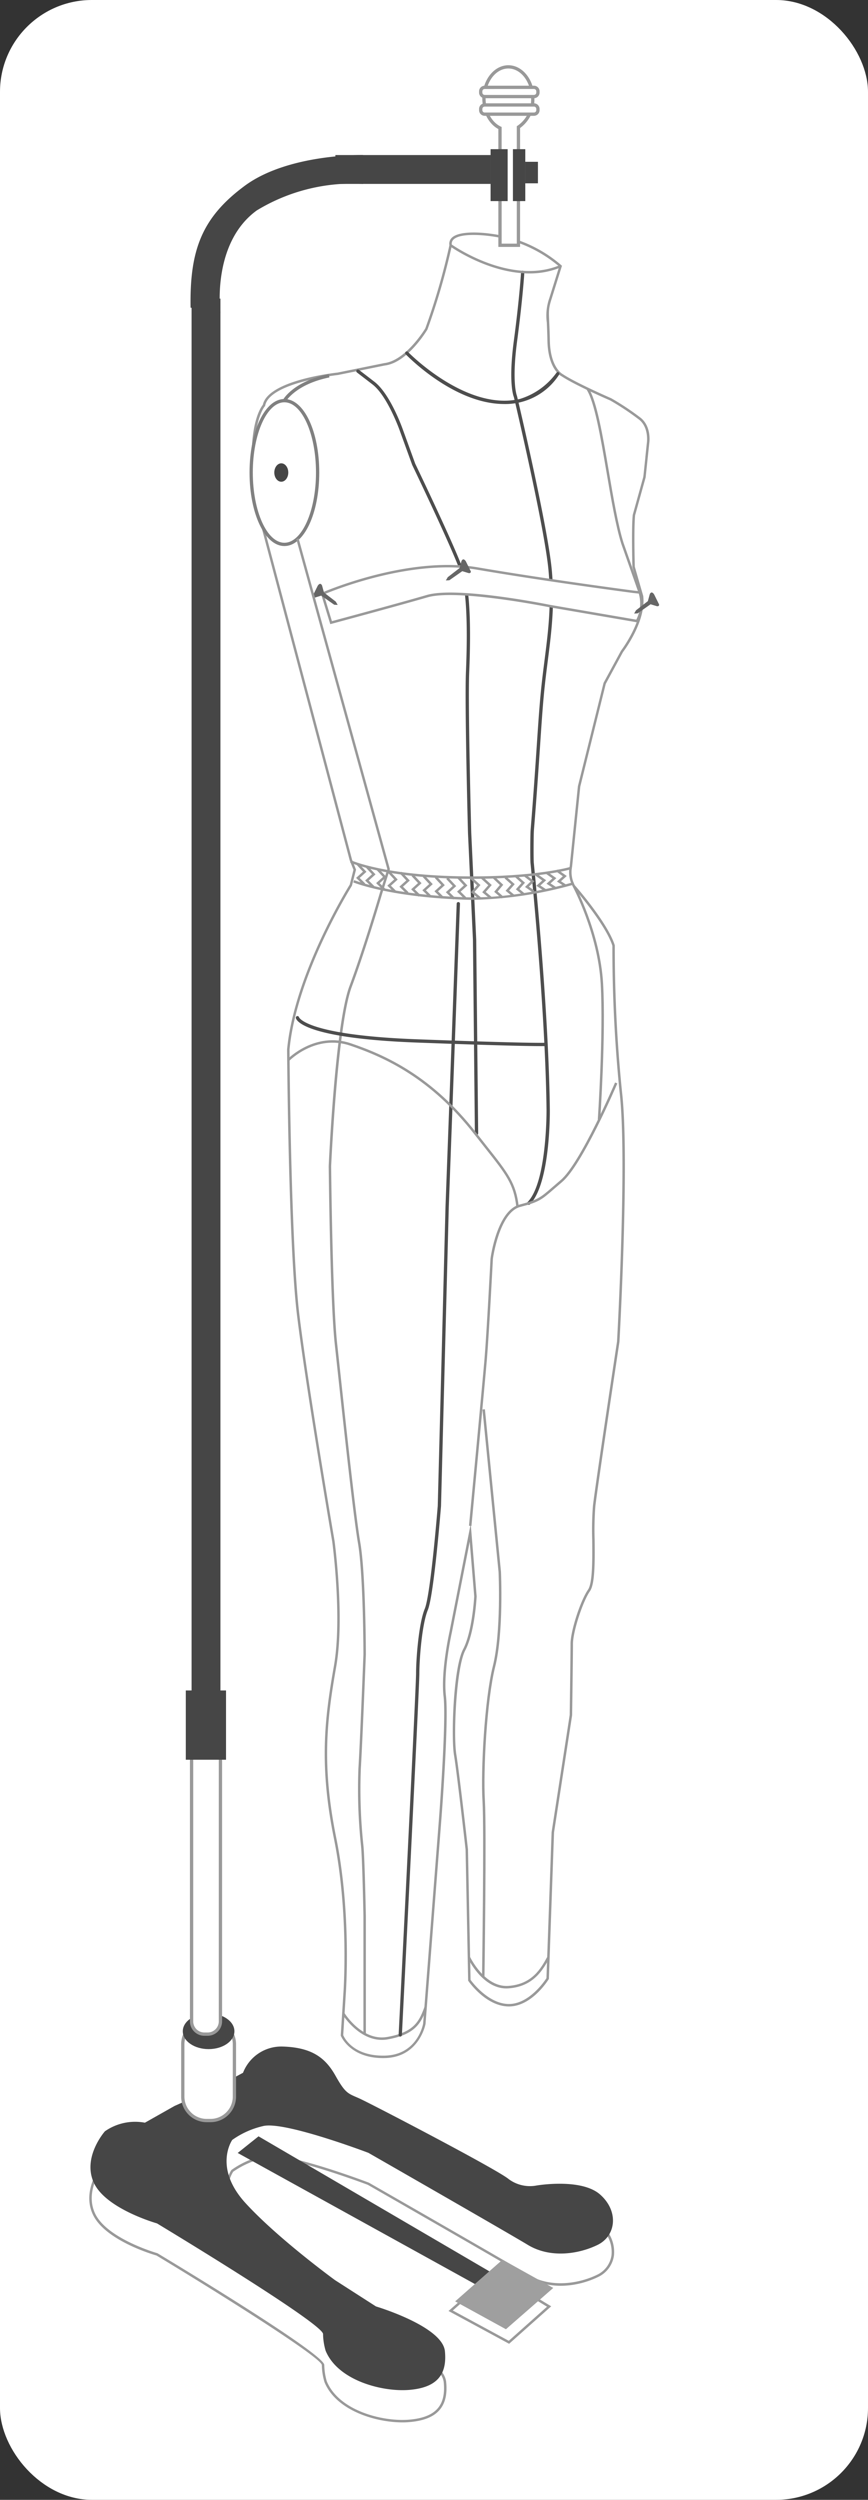 <svg xmlns="http://www.w3.org/2000/svg" width="204.137" height="587.875" viewBox="0 0 204.137 587.875">
  <rect x="0" y="0" width="204.137" height="587.875" fill="#333333" stroke="none"/>
  <g id="Grupo_56332" data-name="Grupo 56332" transform="translate(-848.728 -7771.043)">
    <rect id="Rectángulo_10248" data-name="Rectángulo 10248" width="204.137" height="587.874" rx="21.615" transform="translate(848.728 7771.043)" fill="#fff"/>
    <g id="Grupo_56331" data-name="Grupo 56331" transform="translate(869.722 7786.38)">
      <g id="Grupo_56316" data-name="Grupo 56316" transform="translate(0 472.929)">
        <path id="Trazado_108979" data-name="Trazado 108979" d="M904.846,8410.8l7.185-3.846a9.657,9.657,0,0,1,9.267-6.172c7.025.2,10.162,2.73,12.49,6.881s2.934,4.148,5.464,5.262,32.452,16.7,35.25,19.024a8.383,8.383,0,0,0,6.543,1.518s10.524-1.821,14.976,2.125,3.744,9.715-.607,11.84-11.031,3.238-16.394,0-37.508-21.655-37.508-21.655-19.97-7.59-24.828-6.274a20.432,20.432,0,0,0-7.185,3.238s-4.553,6.477,3.137,14.875,21.048,18.114,21.048,18.114l9.614,6.173s15.63,4.654,16.214,10.523-2.249,8.6-8.422,9.108-16.7-2.126-19.631-9.209a14.6,14.6,0,0,1-.607-3.946c-.1-2.53-39.061-26.008-39.061-26.008s-11.839-3.339-14.774-9.41,2.53-12.245,2.53-12.245a12.4,12.4,0,0,1,9.411-2.022l6.982-3.947Z" transform="translate(-875.871 -8400.486)" fill="#fff"/>
        <path id="Trazado_108980" data-name="Trazado 108980" d="M949.456,8481.8c-6.331,0-15.574-2.76-18.346-9.449a14.733,14.733,0,0,1-.628-4.046c-.2-1.806-23.944-16.743-38.887-25.749-.87-.249-12.017-3.547-14.919-9.554-2.985-6.175,2.518-12.5,2.573-12.564a12.538,12.538,0,0,1,9.573-2.134l6.9-3.9,8.92-3.956,7.081-3.789a10,10,0,0,1,9.176-6.262c.109,0,.22,0,.332,0,6.347.182,10.037,2.219,12.735,7.029,2.1,3.744,2.72,4.012,4.775,4.9l.552.24c2.621,1.153,32.562,16.775,35.319,19.067a8.16,8.16,0,0,0,6.3,1.457c.447-.078,10.726-1.8,15.231,2.192a8.271,8.271,0,0,1,3.051,7.253,6.574,6.574,0,0,1-3.724,5.064c-4.45,2.174-11.167,3.311-16.671-.012-5.3-3.2-37.18-21.47-37.5-21.652-.157-.056-19.9-7.526-24.606-6.245a20.815,20.815,0,0,0-7.046,3.156c-.371.555-4.095,6.582,3.137,14.479,7.582,8.281,20.871,17.978,21,18.074l9.565,6.142c1.066.32,15.793,4.859,16.381,10.763.282,2.829-.206,4.956-1.493,6.5-1.407,1.688-3.761,2.646-7.195,2.928C950.534,8481.781,950.006,8481.8,949.456,8481.8Zm-62.794-63.074a11.773,11.773,0,0,0-7.009,2.129c-.021.029-5.268,6.071-2.454,11.895,2.845,5.885,14.474,9.225,14.592,9.258l.071.031c6.529,3.932,39.1,23.686,39.2,26.244a14.533,14.533,0,0,0,.59,3.859c2.9,6.99,13.249,9.518,19.333,9.018,3.271-.27,5.494-1.158,6.8-2.721,1.181-1.416,1.626-3.4,1.361-6.068-.558-5.609-15.854-10.229-16.007-10.274l-.074-.034-9.613-6.173c-.148-.106-13.484-9.837-21.105-18.162-7.759-8.474-3.208-15.173-3.161-15.239l.052-.057a20.528,20.528,0,0,1,7.294-3.295c4.9-1.322,24.188,5.973,25.007,6.283.363.2,32.25,18.476,37.555,21.678s12,2,16.115-.012a6,6,0,0,0,3.4-4.621,7.707,7.707,0,0,0-2.86-6.74c-4.3-3.807-14.63-2.073-14.734-2.056a8.575,8.575,0,0,1-6.778-1.581c-2.738-2.277-32.568-17.831-35.182-18.982l-.549-.237c-2.135-.921-2.855-1.231-5.051-5.147-2.184-3.893-5.1-6.527-12.244-6.732a9.254,9.254,0,0,0-8.985,5.979l-.037.106-7.3,3.907-8.9,3.947-7.045,3.984-.1-.016A14.1,14.1,0,0,0,886.661,8418.727Z" transform="translate(-875.789 -8400.402)" fill="#999"/>
      </g>
      <path id="Trazado_108981" data-name="Trazado 108981" d="M904.846,8401.407l7.185-3.845a9.659,9.659,0,0,1,9.267-6.174c7.025.2,10.162,2.733,12.49,6.882s2.934,4.149,5.464,5.262,32.452,16.7,35.25,19.025a8.383,8.383,0,0,0,6.543,1.518s10.524-1.822,14.976,2.125,3.744,9.715-.607,11.84-11.031,3.238-16.394,0-37.508-21.655-37.508-21.655-19.97-7.59-24.828-6.274a20.411,20.411,0,0,0-7.185,3.238s-4.553,6.476,3.137,14.876,21.048,18.112,21.048,18.112l9.614,6.173s15.63,4.655,16.214,10.524-2.249,8.6-8.422,9.106-16.7-2.124-19.631-9.207a14.6,14.6,0,0,1-.607-3.946c-.1-2.53-39.061-26.008-39.061-26.008s-11.839-3.339-14.774-9.41,2.53-12.245,2.53-12.245a12.4,12.4,0,0,1,9.411-2.024l6.982-3.946Z" transform="translate(-875.871 -7925.451)" fill="#464646"/>
      <g id="Grupo_56317" data-name="Grupo 56317" transform="translate(21.606 459.376)">
        <rect id="Rectángulo_10249" data-name="Rectángulo 10249" width="12.143" height="23.578" rx="6.072" transform="translate(0.388 0.389)" fill="#fff"/>
        <path id="Trazado_108982" data-name="Trazado 108982" d="M910.553,8407.288h-.911a6.012,6.012,0,0,1-6-6v-12.346a6.012,6.012,0,0,1,6-6h.911a6.012,6.012,0,0,1,6,6v12.346A6.012,6.012,0,0,1,910.553,8407.288Zm-.911-23.579a5.236,5.236,0,0,0-5.228,5.229v12.346a5.235,5.235,0,0,0,5.228,5.229h.911a5.235,5.235,0,0,0,5.229-5.229v-12.346a5.236,5.236,0,0,0-5.229-5.229Z" transform="translate(-903.638 -8382.934)" fill="#999"/>
      </g>
      <ellipse id="Elipse_4347" data-name="Elipse 4347" cx="6.072" cy="4.2" rx="6.072" ry="4.2" transform="translate(21.994 458.146)" fill="#464646"/>
      <g id="Grupo_56318" data-name="Grupo 56318" transform="translate(38.193 39.337)">
        <path id="Trazado_108983" data-name="Trazado 108983" d="M1010.219,8009.281c-1.689-5.306-9.364-14.028-9.364-14.028a6.76,6.76,0,0,1-.674-4.583l1.93-18.834,6-24.19,4.091-7.544s5.41-7.054,4.717-12.938l-1.991-6.924s-.167-5.893-.053-9.95c.028-.872.069-1.648.13-2.243l2.467-8.874.036-.342.016-.055.466-4.378h-.011l.344-3.247s.6-3.669-1.872-5.716a61.818,61.818,0,0,0-6.892-4.586s-8.315-3.6-11.445-5.7c0,0-3.042-1.472-3.17-8.127s-.586-6.783.436-9.919l2.372-7.589a30.731,30.731,0,0,0-16.448-7.34s-10.076-1.517-9.4,2.428a156.6,156.6,0,0,1-5.723,19.7s-4.592,7.69-9.844,8.3l-11,2.229s-16.256,1.731-17.342,7.427c0,0-4.212,4.544-1.915,21.438l.638,3.455,21.713,82.024.914,2.283-.914,3.624s-13.017,20.644-14.716,38.655c0,0,.282,45.436,2.307,62.233s8.307,53.431,8.307,53.431,2.42,17.81.4,29.346-3.642,22.465,0,40.478,2.227,36.631,2.227,36.631l-.607,9.716s1.967,5.194,9.99,5.06,9.372-7.758,9.372-7.758l3.71-47.9s1.789-23.274,1.1-29.145,1.389-15.076,1.389-15.076l4.6-23.376,1.226,14.977s-.417,8.3-2.642,12.547-2.835,20.441-2.126,24.692,2.732,22.262,2.732,22.262l.607,30.763s4.047,5.87,9.31,5.87,9.107-6.274,9.107-6.274l1.214-34.406,4.251-27.523s.2-13.965.2-16.8,2.226-9.915,4.047-12.548.607-14.571,1.214-19.833,5.667-38.656,5.667-38.656,2.429-42.905.607-58.691A336.123,336.123,0,0,1,1010.219,8009.281Z" transform="translate(-925.103 -7841.601)" fill="#fff"/>
        <path id="Trazado_108984" data-name="Trazado 108984" d="M955.949,8270.838c-7.88,0-9.94-5.2-9.96-5.249l-.023-.06.611-9.775c.014-.189,1.372-18.792-2.221-36.557-3.533-17.468-2.161-28.274,0-40.585,1.992-11.358-.374-29.08-.4-29.258-.061-.357-6.305-36.82-8.307-53.434s-2.3-61.812-2.307-62.267c1.652-17.528,14.093-37.74,14.736-38.772l.879-3.488-.878-2.195-21.724-82.059-.643-3.477c-2.175-15.986,1.406-20.989,1.93-21.623,1.237-5.777,16.911-7.513,17.581-7.584l10.969-2.224c5.075-.586,9.607-8.084,9.653-8.159a156.99,156.99,0,0,0,5.677-19.559,1.937,1.937,0,0,1,.534-1.728c2-2.038,8.913-1.023,9.206-.98a31.326,31.326,0,0,1,16.609,7.421l.126.124-2.425,7.759c-.72,2.21-.69,2.853-.567,5.557.049,1.072.109,2.4.146,4.27.122,6.361,2.978,7.857,3.006,7.872,3.106,2.078,11.349,5.653,11.432,5.69a62.211,62.211,0,0,1,6.963,4.627c2.566,2.13,2,5.832,1.973,5.988l-.848,8.005-2.477,8.92c-.047.5-.09,1.246-.12,2.174-.109,3.837.038,9.393.052,9.9l1.98,6.888c.708,5.98-4.542,12.9-4.765,13.2l-4.049,7.473-5.991,24.153-1.922,18.794a6.571,6.571,0,0,0,.638,4.41c.281.31,7.7,8.781,9.389,14.083l.014.045v.045a338.191,338.191,0,0,0,1.7,34.438c1.8,15.629-.581,58.313-.605,58.742-.053.36-5.068,33.476-5.668,38.672a73.224,73.224,0,0,0-.17,7.826c.049,5.122.1,10.417-1.094,12.141-1.718,2.48-4,9.539-4,12.382,0,2.8-.2,16.663-.2,16.8l-4.254,27.564-1.214,34.447-.04.065c-.161.263-3.992,6.413-9.356,6.413s-9.38-5.75-9.549-6l-.05-.07,0-.088-.607-30.763c-.019-.153-2.03-18.026-2.729-22.222-.677-4.052-.195-20.387,2.155-24.873,2.171-4.144,2.605-12.346,2.61-12.427L976.3,8149.4l-4.194,21.321c-.023.1-2.064,9.235-1.385,14.987.687,5.831-1.023,28.249-1.1,29.2l-3.71,47.9c-.018.105-1.49,7.889-9.657,8.025C956.152,8270.838,956.05,8270.838,955.949,8270.838Zm-9.394-5.4c.244.576,2.317,4.943,9.69,4.816,7.682-.129,9.037-7.216,9.091-7.518l3.706-47.869c.018-.232,1.78-23.313,1.1-29.087-.69-5.851,1.372-15.083,1.393-15.176l5-25.424,1.4,17.065c-.016.38-.445,8.448-2.675,12.707-2.136,4.076-2.829,20.114-2.1,24.508.7,4.21,2.715,22.1,2.735,22.278l.607,30.7c.476.653,4.28,5.674,9.021,5.674,4.763,0,8.4-5.422,8.819-6.072l1.212-34.327,4.253-27.558c0-.1.2-13.955.2-16.753,0-2.984,2.3-10.114,4.1-12.714,1.088-1.573,1.036-7.007.991-11.8a73.627,73.627,0,0,1,.173-7.9c.6-5.207,5.618-38.333,5.669-38.667.021-.4,2.4-43.034.605-58.615a338.377,338.377,0,0,1-1.7-34.461c-1.68-5.192-9.215-13.794-9.292-13.881a6.967,6.967,0,0,1-.736-4.854l1.921-18.786,6.034-24.3,4.092-7.543c.078-.109,5.354-7.069,4.683-12.766l-1.992-6.95c0-.059-.167-5.948-.053-9.967.03-.942.075-1.7.132-2.265l2.476-8.922.052-.4.423-4.008h0l.023-.321.344-3.245c.009-.052.539-3.549-1.768-5.462a61.988,61.988,0,0,0-6.851-4.558c-.311-.132-8.346-3.618-11.463-5.706-.1-.043-3.168-1.607-3.3-8.363-.036-1.857-.1-3.186-.145-4.254a12.385,12.385,0,0,1,.594-5.76l2.317-7.411a30.98,30.98,0,0,0-16.154-7.141c-.074-.011-6.919-1.015-8.71.812a1.378,1.378,0,0,0-.366,1.279l.01.055-.012.056a158.149,158.149,0,0,1-5.737,19.742c-.212.364-4.749,7.866-10.082,8.48l-10.971,2.224c-.188.021-16.082,1.777-17.114,7.2l-.015.081-.057.062c-.041.044-4.084,4.7-1.84,21.2l.636,3.441,21.708,82,.937,2.336-.972,3.8c-.13.206-13,20.792-14.673,38.528,0,.425.306,45.582,2.3,62.172s8.242,53.048,8.3,53.415c.026.189,2.4,18,.4,29.445-2.149,12.251-3.514,23,0,40.369,3.609,17.847,2.245,36.525,2.231,36.712Z" transform="translate(-925.018 -7841.516)" fill="#999"/>
      </g>
      <path id="Trazado_108985" data-name="Trazado 108985" d="M1031.189,8097.327" transform="translate(-910.628 -7859.528)" fill="#fff" stroke="#999" stroke-miterlimit="10" stroke-width="0.75" opacity="0.58"/>
      <path id="Trazado_108986" data-name="Trazado 108986" d="M1038.755,7936.836l-4.069-11.564c-1.314-4.192-2.411-10.621-3.472-16.838-1.4-8.185-2.84-16.652-4.715-19.447l.483-.325c1.944,2.9,3.334,11.047,4.805,19.674,1.058,6.2,2.151,12.607,3.451,16.753l4.065,11.555Z" transform="translate(-909.576 -7812.748)" fill="#999"/>
      <path id="Trazado_108987" data-name="Trazado 108987" d="M1007.825,8072.783a.388.388,0,0,1-.277-.659c4.584-4.687,4.459-21.592,4.456-21.763-.172-14.354-1.474-34.381-3.764-57.918-.1-.979-.06-6.794.024-7.839.672-8.308,1.1-14.688,1.445-19.816.394-5.871.679-10.112,1.107-14.094.222-2.069.476-4.065.721-6,.862-6.77,1.677-13.163.926-21.2-.941-10.09-7.858-39.5-8.129-40.654-.167-.4-1.3-3.618-.015-13.287,1.337-10.052,1.694-16.054,1.7-16.114a.388.388,0,0,1,.774.045c0,.06-.362,6.087-1.7,16.171-1.313,9.877-.044,12.874-.032,12.9.1.375,7.219,30.569,8.179,40.863.757,8.126-.061,14.561-.929,21.374-.246,1.928-.5,3.919-.721,5.982-.426,3.966-.711,8.2-1.1,14.063-.344,5.129-.773,11.514-1.445,19.826-.079.979-.116,6.768-.026,7.7,2.293,23.559,3.6,43.61,3.768,57.986.008.708.13,17.4-4.677,22.314A.384.384,0,0,1,1007.825,8072.783Z" transform="translate(-904.468 -7804.77)" fill="#4d4d4d"/>
      <path id="Trazado_108988" data-name="Trazado 108988" d="M985.009,8063.083a.388.388,0,0,1-.388-.384l-.458-45.536L983,7992.081c-.009-.31-.8-30.235-.485-37.879.478-11.474.081-19.277-1.18-23.193-1.618-5.029-11.356-25.308-11.455-25.512l-2.942-8.116c-.029-.084-2.885-8.123-6.405-10.831l-3.654-2.81a.388.388,0,0,1,.473-.615l3.653,2.81c3.7,2.848,6.544,10.847,6.663,11.185l2.926,8.077c.387.8,9.844,20.495,11.48,25.573,1.289,4,1.7,11.9,1.216,23.463-.317,7.618.477,37.518.485,37.819l1.166,25.089.458,45.55a.388.388,0,0,1-.384.392Z" transform="translate(-893.934 -7811.489)" fill="#4d4d4d"/>
      <g id="Grupo_56319" data-name="Grupo 56319" transform="translate(54.445 117.51)">
        <path id="Trazado_108989" data-name="Trazado 108989" d="M1020.428,7955.559l-20.454-3.515s-21.745-4.414-28.885-2.336-22.589,6.231-22.589,6.231l-2.077-6.787s19.862-8.792,36.544-5.936,36.545,5.453,36.545,5.453l1.566.173A8.63,8.63,0,0,1,1020.428,7955.559Z" transform="translate(-946.069 -7942.361)" fill="#fff"/>
        <path id="Trazado_108990" data-name="Trazado 108990" d="M948.2,7956.21l-2.235-7.3.236-.1c.2-.088,20.135-8.8,36.711-5.955,16.484,2.82,36.334,5.423,36.533,5.449l1.739.193.062.169a8.835,8.835,0,0,1-.669,6.96l-.1.178-20.655-3.55c-.226-.045-21.762-4.376-28.755-2.344-7.061,2.055-22.44,6.191-22.595,6.233Zm-1.527-6.976,1.919,6.269c2.1-.565,15.774-4.255,22.311-6.157,7.127-2.074,28.134,2.15,29.025,2.331l20.242,3.478a8.427,8.427,0,0,0,.584-6.127l-1.379-.151c-.2-.027-20.064-2.631-36.561-5.455C967.388,7940.783,948.969,7948.265,946.675,7949.234Z" transform="translate(-945.967 -7942.279)" fill="#999"/>
      </g>
      <g id="Grupo_56320" data-name="Grupo 56320" transform="translate(128.138 123.991)">
        <path id="Trazado_108991" data-name="Trazado 108991" d="M1041.773,7955.549l3.054-2.141,1.412.434s.6.2.6-.373l-1.167-2.358s-.567-1.009-1.029-.1l-.459,1.663-2.778,2.146-.45.771Z" transform="translate(-1040.955 -7950.632)" fill="#666"/>
      </g>
      <g id="Grupo_56321" data-name="Grupo 56321" transform="translate(83.863 116.207)">
        <path id="Trazado_108992" data-name="Trazado 108992" d="M984.7,7945.516l3.054-2.14,1.411.434s.6.2.6-.374l-1.167-2.357s-.568-1.009-1.029-.1l-.458,1.663-2.779,2.146-.449.771Z" transform="translate(-983.886 -7940.6)" fill="#666"/>
      </g>
      <g id="Grupo_56322" data-name="Grupo 56322" transform="translate(52.547 121.961)">
        <path id="Trazado_108993" data-name="Trazado 108993" d="M948.584,7952.933l-3.054-2.141-1.412.434s-.6.2-.6-.373l1.167-2.358s.567-1.009,1.03-.1l.458,1.663,2.778,2.146.45.771Z" transform="translate(-943.52 -7948.016)" fill="#666"/>
      </g>
      <path id="Trazado_108994" data-name="Trazado 108994" d="M1003.806,7851.949c-9.686,0-18.572-6.31-18.683-6.391l.34-.471c.137.1,13.85,9.829,25.565,4.88l.227.536A19.022,19.022,0,0,1,1003.806,7851.949Z" transform="translate(-900.3 -7802.98)" fill="#999"/>
      <g id="Grupo_56326" data-name="Grupo 56326" transform="translate(91.674)">
        <g id="Grupo_56323" data-name="Grupo 56323" transform="translate(0.76)">
          <path id="Trazado_108995" data-name="Trazado 108995" d="M1006.91,7798.731c0-4.1-2.57-7.419-5.739-7.419s-5.738,3.322-5.738,7.419c0,3.205,1.574,5.927,3.774,6.965v27.572h4.336v-27.786A7.762,7.762,0,0,0,1006.91,7798.731Z" transform="translate(-995.045 -7790.924)" fill="#fff"/>
          <path id="Trazado_108996" data-name="Trazado 108996" d="M1003.819,7833.543h-5.112v-27.721c-2.267-1.2-3.774-4.057-3.774-7.2,0-4.3,2.748-7.807,6.126-7.807s6.127,3.5,6.127,7.807a8.274,8.274,0,0,1-3.366,6.967Zm-4.336-.776h3.56v-27.62l.191-.113a7.406,7.406,0,0,0,3.175-6.416c0-3.876-2.4-7.031-5.351-7.031s-5.35,3.155-5.35,7.031c0,2.954,1.427,5.611,3.552,6.613l.222.1Z" transform="translate(-994.933 -7790.812)" fill="#999"/>
        </g>
        <g id="Grupo_56324" data-name="Grupo 56324" transform="translate(0 8.956)">
          <rect id="Rectángulo_10250" data-name="Rectángulo 10250" width="13.457" height="2.169" rx="1.085" transform="translate(0.388 0.388)" fill="#fff"/>
          <path id="Trazado_108997" data-name="Trazado 108997" d="M1006.861,7805.3H995.279a1.327,1.327,0,0,1-1.325-1.326v-.294a1.327,1.327,0,0,1,1.325-1.325h11.582a1.327,1.327,0,0,1,1.325,1.325v.294A1.327,1.327,0,0,1,1006.861,7805.3Zm-11.582-2.169a.55.55,0,0,0-.549.549v.294a.55.55,0,0,0,.549.55h11.582a.55.55,0,0,0,.549-.55v-.294a.55.55,0,0,0-.549-.549Z" transform="translate(-993.954 -7802.355)" fill="#999"/>
        </g>
        <g id="Grupo_56325" data-name="Grupo 56325" transform="translate(0 4.815)">
          <rect id="Rectángulo_10251" data-name="Rectángulo 10251" width="13.457" height="2.169" rx="1.085" transform="translate(0.388 0.388)" fill="#fff"/>
          <path id="Trazado_108998" data-name="Trazado 108998" d="M1006.861,7799.963H995.279a1.327,1.327,0,0,1-1.325-1.326v-.293a1.328,1.328,0,0,1,1.325-1.326h11.582a1.328,1.328,0,0,1,1.325,1.326v.293A1.327,1.327,0,0,1,1006.861,7799.963Zm-11.582-2.169a.551.551,0,0,0-.549.55v.293a.551.551,0,0,0,.549.551h11.582a.551.551,0,0,0,.549-.551v-.293a.551.551,0,0,0-.549-.55Z" transform="translate(-993.954 -7797.018)" fill="#999"/>
        </g>
      </g>
      <g id="Grupo_56327" data-name="Grupo 56327" transform="translate(37.688 78.493)">
        <ellipse id="Elipse_4348" data-name="Elipse 4348" cx="7.816" cy="16.905" rx="7.816" ry="16.905" transform="translate(0.388 0.388)" fill="#fff"/>
        <path id="Trazado_108999" data-name="Trazado 108999" d="M932.571,7926.572c-4.6,0-8.2-7.6-8.2-17.293s3.6-17.292,8.2-17.292,8.2,7.6,8.2,17.292S937.172,7926.572,932.571,7926.572Zm0-33.809c-4.1,0-7.428,7.409-7.428,16.516s3.332,16.517,7.428,16.517,7.428-7.41,7.428-16.517S936.668,7892.763,932.571,7892.763Z" transform="translate(-924.368 -7891.987)" fill="gray"/>
      </g>
      <ellipse id="Elipse_4349" data-name="Elipse 4349" cx="1.646" cy="2.166" rx="1.646" ry="2.166" transform="translate(43.515 93.619)" fill="#454545"/>
      <path id="Trazado_109000" data-name="Trazado 109000" d="M935.183,7890.876l-.68-.373c.1-.177,2.457-4.343,10.771-6.037l.154.76C937.5,7886.842,935.206,7890.836,935.183,7890.876Z" transform="translate(-888.952 -7811.808)" fill="gray"/>
      <g id="Grupo_56328" data-name="Grupo 56328" transform="translate(61.334 186.984)">
        <path id="Trazado_109001" data-name="Trazado 109001" d="M983.491,8036.181q-.725,0-1.473-.007c-19.078-.168-27.091-3.781-27.171-3.818l.245-.527c.078.035,8,3.6,26.931,3.764,16.744.154,24.716-2.24,24.8-2.264l.171.555C1006.913,8033.907,999.34,8036.181,983.491,8036.181Z" transform="translate(-954.847 -8031.828)" fill="#999"/>
        <path id="Trazado_109002" data-name="Trazado 109002" d="M984.017,8042.465q-.9,0-1.792-.029c-17.857-.573-26.336-4.035-26.42-4.069l.224-.536c.082.034,8.48,3.456,26.216,4.023,12.3.406,25.229-3.511,25.357-3.551l.171.557A93.713,93.713,0,0,1,984.017,8042.465Z" transform="translate(-955.062 -8033.174)" fill="#999"/>
        <path id="Trazado_109003" data-name="Trazado 109003" d="M993.324,8042.053l-1.916-1.608,1.432-1.648-1.719-1.565.392-.43,2.14,1.948-1.417,1.631,1.463,1.228Z" transform="translate(-962.979 -8032.943)" fill="#999"/>
        <path id="Trazado_109004" data-name="Trazado 109004" d="M996.739,8042.053l-1.916-1.608,1.432-1.648-1.719-1.565.392-.43,2.14,1.948-1.417,1.631,1.463,1.228Z" transform="translate(-963.745 -8032.943)" fill="#999"/>
        <path id="Trazado_109005" data-name="Trazado 109005" d="M1000.245,8041.907l-1.788-1.564,1.335-1.6-1.6-1.52.4-.421,2,1.894-1.321,1.584,1.361,1.189Z" transform="translate(-964.564 -8032.943)" fill="#999"/>
        <path id="Trazado_109006" data-name="Trazado 109006" d="M1003.724,8041.568l-1.8-1.483,1.33-1.5-1.574-1.409.388-.433,2.005,1.794-1.314,1.486,1.335,1.1Z" transform="translate(-965.346 -8032.929)" fill="#999"/>
        <path id="Trazado_109007" data-name="Trazado 109007" d="M1006.833,8041.129l-1.8-1.482,1.33-1.5-1.574-1.409.388-.434,2.005,1.794-1.314,1.485,1.335,1.1Z" transform="translate(-966.043 -8032.831)" fill="#999"/>
        <path id="Trazado_109008" data-name="Trazado 109008" d="M975.1,8041.321l-1.737-1.719,1.615-1.464-1.518-1.633.426-.4,1.919,2.063-1.6,1.447,1.3,1.286Z" transform="translate(-958.998 -8032.788)" fill="#999"/>
        <path id="Trazado_109009" data-name="Trazado 109009" d="M978.5,8041.605l-1.738-1.718,1.615-1.464-1.518-1.633.426-.4,1.919,2.063-1.6,1.448,1.3,1.286Z" transform="translate(-959.76 -8032.852)" fill="#999"/>
        <path id="Trazado_109010" data-name="Trazado 109010" d="M982.159,8041.912l-1.738-1.718,1.615-1.464-1.518-1.633.426-.4,1.919,2.063-1.6,1.447,1.3,1.287Z" transform="translate(-960.58 -8032.92)" fill="#999"/>
        <path id="Trazado_109011" data-name="Trazado 109011" d="M964.481,8039.447l-1.737-1.718,1.615-1.464-1.518-1.634.426-.4,1.919,2.064-1.6,1.447,1.3,1.286Z" transform="translate(-956.617 -8032.368)" fill="#999"/>
        <path id="Trazado_109012" data-name="Trazado 109012" d="M961.156,8038.646l-1.738-1.718,1.615-1.464-1.518-1.633.426-.4,1.919,2.063-1.6,1.448,1.3,1.286Z" transform="translate(-955.872 -8032.188)" fill="#999"/>
        <path id="Trazado_109013" data-name="Trazado 109013" d="M958.411,8037.86l-1.738-1.719,1.615-1.464-1.518-1.633.426-.4,1.919,2.063-1.6,1.447,1.3,1.286Z" transform="translate(-955.256 -8032.012)" fill="#999"/>
        <path id="Trazado_109014" data-name="Trazado 109014" d="M967.88,8040.21l-1.738-1.717,1.615-1.464-1.518-1.633.426-.4,1.919,2.064-1.6,1.447,1.3,1.286Z" transform="translate(-957.379 -8032.539)" fill="#999"/>
        <path id="Trazado_109015" data-name="Trazado 109015" d="M971.538,8040.517,969.8,8038.8l1.615-1.464L969.9,8035.7l.426-.4,1.919,2.063-1.6,1.447,1.3,1.285Z" transform="translate(-958.199 -8032.608)" fill="#999"/>
        <path id="Trazado_109016" data-name="Trazado 109016" d="M985.622,8042.2l-1.738-1.718,1.615-1.464-1.518-1.633.426-.4,1.919,2.063-1.6,1.448,1.3,1.286Z" transform="translate(-961.357 -8032.986)" fill="#999"/>
        <path id="Trazado_109017" data-name="Trazado 109017" d="M989.012,8042.02l-1.738-1.719,1.615-1.463-1.518-1.634.426-.4,1.919,2.064-1.6,1.447,1.3,1.286Z" transform="translate(-962.117 -8032.944)" fill="#999"/>
        <path id="Trazado_109018" data-name="Trazado 109018" d="M1013.2,8040l-1.948-1.276,1.387-1.247-1.568-1.115.337-.474,2.16,1.536-1.366,1.228,1.316.863Z" transform="translate(-967.451 -8032.739)" fill="#999"/>
        <path id="Trazado_109019" data-name="Trazado 109019" d="M1016.291,8039.368l-1.949-1.276,1.388-1.247-1.568-1.115.337-.475,2.16,1.537-1.366,1.228,1.316.862Z" transform="translate(-968.145 -8032.596)" fill="#999"/>
        <path id="Trazado_109020" data-name="Trazado 109020" d="M1019.451,8038.712l-1.948-1.276,1.388-1.247-1.568-1.115.337-.474,2.16,1.536-1.366,1.228,1.316.863Z" transform="translate(-968.853 -8032.449)" fill="#999"/>
        <path id="Trazado_109021" data-name="Trazado 109021" d="M1009.675,8040.358l-1.853-1.3,1.33-1.284-1.519-1.16.353-.462,2.057,1.57-1.31,1.265,1.277.9Z" transform="translate(-966.681 -8032.797)" fill="#999"/>
      </g>
      <path id="Trazado_109022" data-name="Trazado 109022" d="M961.8,8387.139c-5.577,0-9.271-5.983-9.311-6.048l.5-.3c.041.067,4.154,6.723,10.107,5.651,6.13-1.1,7.43-3.5,8.713-7.05l.547.2c-1.31,3.622-2.734,6.275-9.158,7.424A7.856,7.856,0,0,1,961.8,8387.139Z" transform="translate(-892.985 -7922.763)" fill="#999"/>
      <path id="Trazado_109023" data-name="Trazado 109023" d="M999.61,8371.636c-5.636,0-8.938-6.9-9.079-7.2l.527-.247c.034.073,3.444,7.221,9,6.847,5.624-.391,7.673-4.116,9.169-6.836l.525.253c-1.488,2.7-3.712,6.751-9.653,7.164C999.932,8371.631,999.77,8371.636,999.61,8371.636Z" transform="translate(-901.513 -7919.355)" fill="#999"/>
      <path id="Trazado_109024" data-name="Trazado 109024" d="M954.912,8285.985h-.582v-27.78c0-.133-.273-13.843-.572-16.531a126.533,126.533,0,0,1-.608-18.162c.4-6.6,1.172-26.609,1.181-26.811,0-.176-.023-18.871-1.3-26.249-1.068-6.174-3.339-27.251-4.7-39.845-.3-2.753-.554-5.136-.75-6.925-1.1-10.018-1.416-41.5-1.419-41.821.061-1.373,1.52-33.356,4.873-42.336,3.334-8.927,7.129-21.83,7.167-21.96l1.753-5.56-21.422-77.632.56-.154,21.468,77.8-1.8,5.718c-.036.124-3.837,13.048-7.178,21.994-3.321,8.895-4.822,41.812-4.836,42.143,0,.3.316,31.759,1.415,41.748.2,1.789.454,4.173.75,6.925,1.357,12.587,3.626,33.654,4.691,39.81,1.284,7.427,1.307,26.171,1.307,26.359-.008.213-.781,20.229-1.181,26.834a125.781,125.781,0,0,0,.605,18.063c.3,2.714.565,16.023.576,16.589Z" transform="translate(-889.857 -7822.961)" fill="#999"/>
      <path id="Trazado_109025" data-name="Trazado 109025" d="M969.953,8311.277h-.019a.389.389,0,0,1-.369-.407c.042-.815,4.1-81.565,4.1-84.958,0-3.471.62-11.778,2.053-15.259,1.378-3.346,3.031-23.961,3.047-24.17l1.826-70.409,2.63-71.244a.388.388,0,0,1,.775.028l-2.63,71.24-1.827,70.426c-.069.874-1.68,20.966-3.1,24.424-1.393,3.382-1.995,11.546-1.995,14.964s-3.938,81.668-4.106,85A.388.388,0,0,1,969.953,8311.277Z" transform="translate(-896.812 -7847.675)" fill="#4d4d4d"/>
      <path id="Trazado_109026" data-name="Trazado 109026" d="M996.065,8086.1c-2.434,0-9.5-.1-29.161-.834-26.806-1-28.4-5.292-28.5-5.779a.388.388,0,0,1,.757-.168c.047.121,1.929,4.213,27.77,5.171,26.824,1,30.16.826,30.288.819a.388.388,0,0,1,.049.774C997.237,8086.082,996.971,8086.1,996.065,8086.1Z" transform="translate(-889.825 -7855.424)" fill="#4d4d4d"/>
      <path id="Trazado_109027" data-name="Trazado 109027" d="M1028.813,8094.527l-.58-.04c.013-.2,1.34-20.089.679-31.941-.658-11.8-6.522-22.768-6.582-22.878l.512-.277c.06.111,5.986,11.188,6.651,23.124C1030.156,8074.4,1028.827,8094.327,1028.813,8094.527Z" transform="translate(-908.642 -7846.54)" fill="#999"/>
      <path id="Trazado_109028" data-name="Trazado 109028" d="M989.686,8125.508c-.615-5.318-2.326-7.481-7.405-13.9-.752-.951-1.577-1.994-2.481-3.153-10.274-13.162-20.989-18.043-29.177-20.826-8.1-2.75-14.263,3.518-14.325,3.581l-.419-.4c.064-.066,6.487-6.6,14.932-3.73,8.263,2.809,19.079,7.736,29.448,21.02.9,1.157,1.728,2.2,2.479,3.15,5.016,6.341,6.892,8.714,7.527,14.2Z" transform="translate(-889.26 -7857.067)" fill="#999"/>
      <path id="Trazado_109029" data-name="Trazado 109029" d="M991.475,8203.459l-.579-.054c.031-.332,3.142-33.258,3.642-39.158s1.406-23.493,1.416-23.67c.064-.484,1.573-11.331,6.858-12.714,4.292-1.122,4.815-1.578,7.723-4.1.541-.47,1.162-1.01,1.9-1.637,4.671-3.958,12.737-22.775,12.817-22.965l.535.229c-.333.779-8.2,19.134-12.977,23.18-.739.626-1.358,1.165-1.9,1.633-2.995,2.6-3.534,3.07-7.958,4.229-4.911,1.285-6.411,12.095-6.426,12.2-.007.153-.915,17.758-1.415,23.664S991.506,8203.128,991.475,8203.459Z" transform="translate(-901.594 -7859.938)" fill="#999"/>
      <path id="Trazado_109030" data-name="Trazado 109030" d="M995.432,8331.565l-.582-.01c0-.345.5-34.609.1-41.268-.417-6.951.441-23.679,2.438-31.66,1.99-7.962,1.348-22.036,1.341-22.178l-3.777-38.169.579-.058,3.778,38.184c.008.156.654,14.318-1.357,22.361-1.983,7.933-2.836,24.568-2.42,31.485C995.933,8296.933,995.437,8331.22,995.432,8331.565Z" transform="translate(-902.481 -7882.148)" fill="#999"/>
      <path id="Trazado_109031" data-name="Trazado 109031" d="M994.824,7889.939c-11.726,0-22.662-11.19-23.17-11.716a.387.387,0,1,1,.558-.538c.135.139,13.626,13.938,26.25,11.079a16.585,16.585,0,0,0,8.666-6.184.388.388,0,0,1,.625.461,15.054,15.054,0,0,1-12.928,6.9Z" transform="translate(-897.256 -7810.262)" fill="#4d4d4d"/>
      <rect id="Rectángulo_10252" data-name="Rectángulo 10252" width="4.014" height="12.211" transform="translate(94.381 19.743)" fill="#464646"/>
      <rect id="Rectángulo_10253" data-name="Rectángulo 10253" width="2.909" height="12.211" transform="translate(99.635 19.743)" fill="#464646"/>
      <rect id="Rectángulo_10254" data-name="Rectángulo 10254" width="2.975" height="5.06" transform="translate(102.544 22.712)" fill="#464646"/>
      <rect id="Rectángulo_10255" data-name="Rectángulo 10255" width="6.787" height="328.625" transform="translate(24.061 54.891)" fill="#464646"/>
      <rect id="Rectángulo_10256" data-name="Rectángulo 10256" width="6.787" height="36.497" transform="translate(94.381 21.125) rotate(90)" fill="#464646"/>
      <path id="Trazado_109032" data-name="Trazado 109032" d="M913.518,7855.247s-2.176-16.393,8.55-24.185a43.317,43.317,0,0,1,25-6.234v-6.787s-17.563-.375-27.862,7.253c-10.04,7.438-12.948,15.078-12.709,28.638Z" transform="translate(-882.669 -7796.916)" fill="#464646"/>
      <g id="Grupo_56329" data-name="Grupo 56329" transform="translate(23.673 391.88)">
        <rect id="Rectángulo_10257" data-name="Rectángulo 10257" width="6.787" height="70.754" rx="3.393" transform="translate(0.388 0.389)" fill="#fff"/>
        <path id="Trazado_109033" data-name="Trazado 109033" d="M910.475,8367.465h-.78a3.4,3.4,0,0,1-3.392-3.393v-64.746a3.4,3.4,0,0,1,3.392-3.393h.78a3.4,3.4,0,0,1,3.391,3.393v64.746A3.4,3.4,0,0,1,910.475,8367.465Zm-.78-70.756a2.62,2.62,0,0,0-2.616,2.617v64.746a2.619,2.619,0,0,0,2.616,2.616h.78a2.618,2.618,0,0,0,2.615-2.616v-64.746a2.62,2.62,0,0,0-2.615-2.617Z" transform="translate(-906.303 -8295.934)" fill="#999"/>
      </g>
      <rect id="Rectángulo_10258" data-name="Rectángulo 10258" width="9.462" height="16.292" transform="translate(22.702 382.2)" fill="#464646"/>
      <path id="Trazado_109034" data-name="Trazado 109034" d="M920.783,8422.521l4.9-3.913,54.442,31.843-3.306,3.035Z" transform="translate(-885.876 -7931.555)" fill="#464646"/>
      <g id="Grupo_56330" data-name="Grupo 56330" transform="translate(84.487 518.806)">
        <path id="Trazado_109035" data-name="Trazado 109035" d="M1008.5,8467.909l-9.451,8.417-13.706-7.421L995.461,8460Z" transform="translate(-984.836 -8459.64)" fill="#fff"/>
        <path id="Trazado_109036" data-name="Trazado 109036" d="M998.942,8476.575l-14.252-7.717,10.593-9.322.183.111,13.374,8.113Zm-13.242-7.832,13.159,7.126,9-8.019-12.519-7.595Z" transform="translate(-984.69 -8459.536)" fill="#999"/>
      </g>
      <path id="Trazado_109037" data-name="Trazado 109037" d="M1009.776,8462.645l-11.131,9.715-11.941-6.554L997.846,8456Z" transform="translate(-900.654 -7939.938)" fill="#9f9f9f"/>
    </g>
  </g>
</svg>

